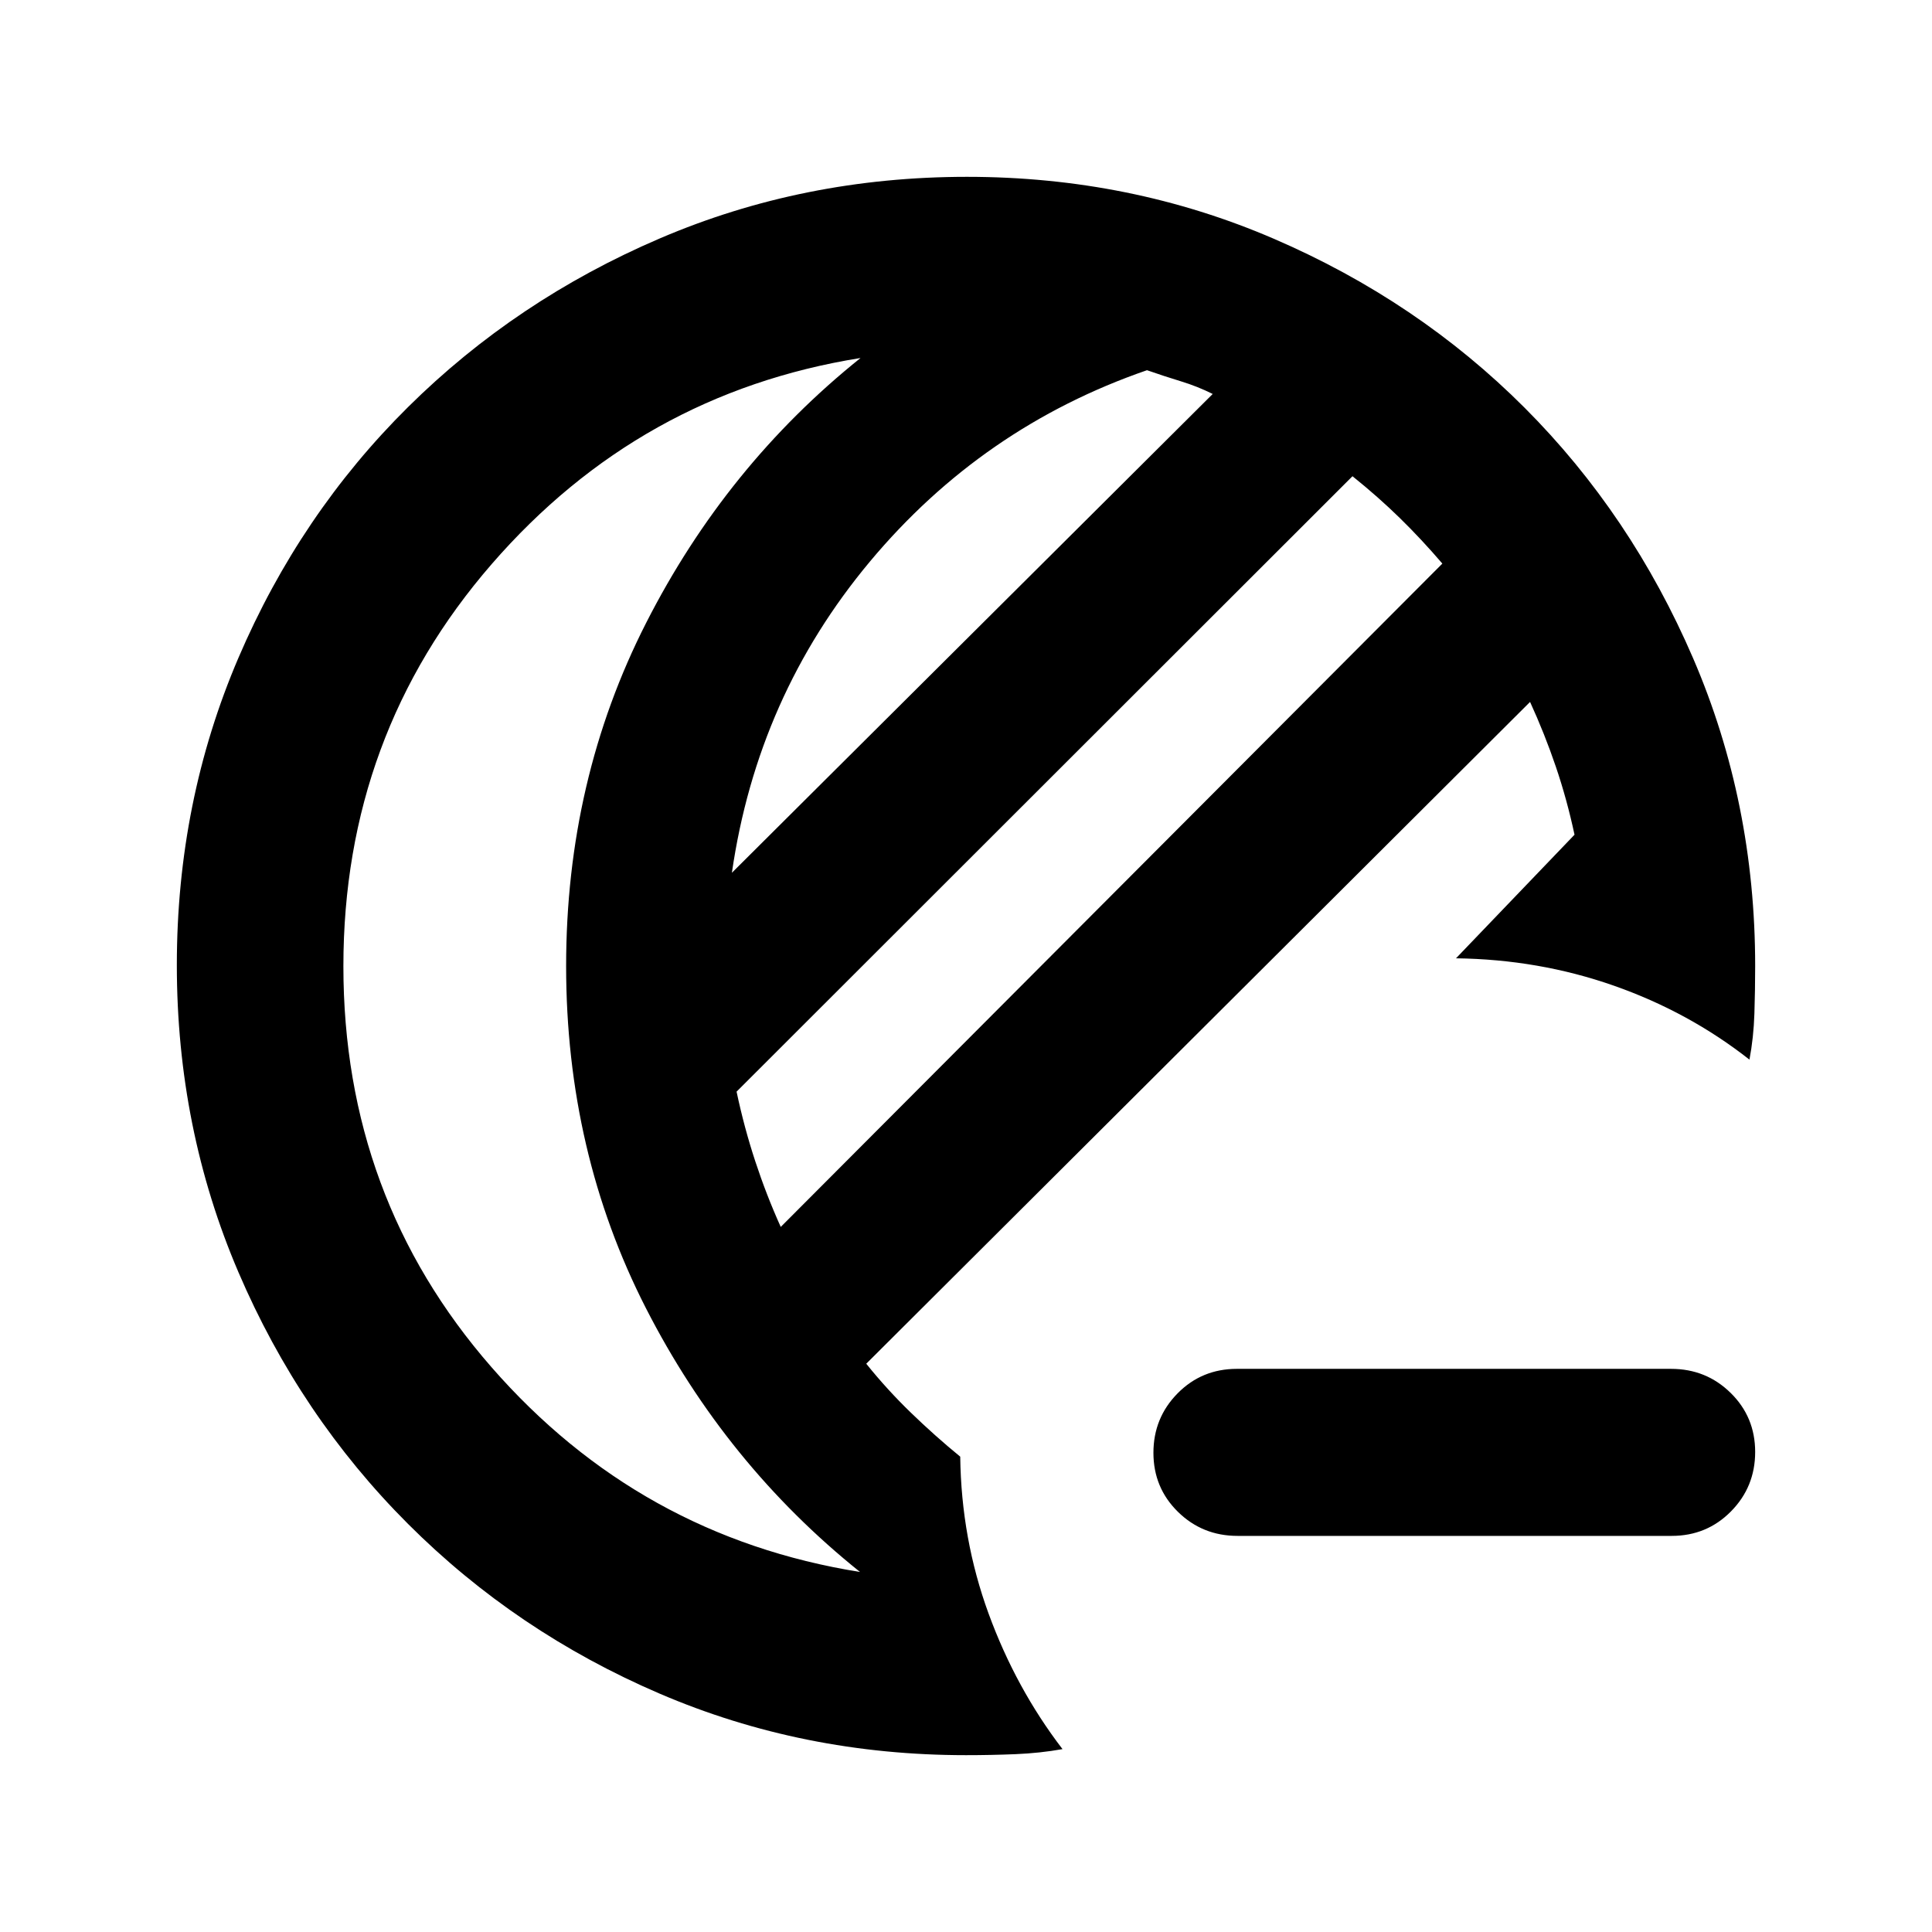 <svg xmlns="http://www.w3.org/2000/svg" height="20" viewBox="0 -960 960 960" width="20"><path d="M614.913-196.826q-17.435 0-29.609-11.963-12.174-11.964-12.174-29.327 0-17.362 12.013-29.536 12.012-12.174 29.447-12.174h215.758q17.435 0 29.609 11.963 12.174 11.964 12.174 29.326 0 17.363-12.013 29.537-12.012 12.174-29.447 12.174H614.913ZM480-87.869q-81.022 0-152.283-30.598-71.261-30.598-124.956-84.294-53.696-53.695-84.294-125.109-30.598-71.413-30.598-152.608 0-81.196 30.598-152.631t84.294-124.63q53.695-53.196 125.109-83.794 71.413-30.598 152.608-30.598 81.196 0 152.637 30.838t124.422 83.874q52.982 53.035 83.788 124.564Q872.131-561.327 872.131-480q0 11.833-.381 23.677-.38 11.845-2.455 22.845-30.121-23.674-67.393-36.75-37.272-13.076-78.424-13.598l58.892-61.413q-3.761-17.565-9.296-33.846-5.535-16.28-12.791-32.132L430.435-282.37q10.282 12.805 22.206 24.348 11.924 11.544 24.489 21.826.522 40.87 14.098 78 13.576 37.131 36.729 67.327-11.231 2-23.334 2.5t-24.623.5Zm-92.052-262.479 328.748-329.609q-10.283-12.016-21.066-22.573-10.782-10.557-23.587-20.84L366-417.565q3.761 17.804 9.296 34.62 5.535 16.817 12.652 32.597Zm-24.274-175.978 238.913-237.913q-7.522-3.761-15.783-6.283-8.261-2.521-16.874-5.521-81.843 28.239-137.713 95.13-55.869 66.891-68.543 154.587ZM170.63-479.88q0 114.902 73.544 199.173 73.543 84.272 183.173 101.816-66.739-53.479-106.391-131.087Q281.304-387.587 281.304-480t39.772-170.522q39.772-78.108 106.511-131.587-109.631 17.544-183.294 102.435-73.663 84.892-73.663 199.794Zm110.674-.12Z"/></svg>